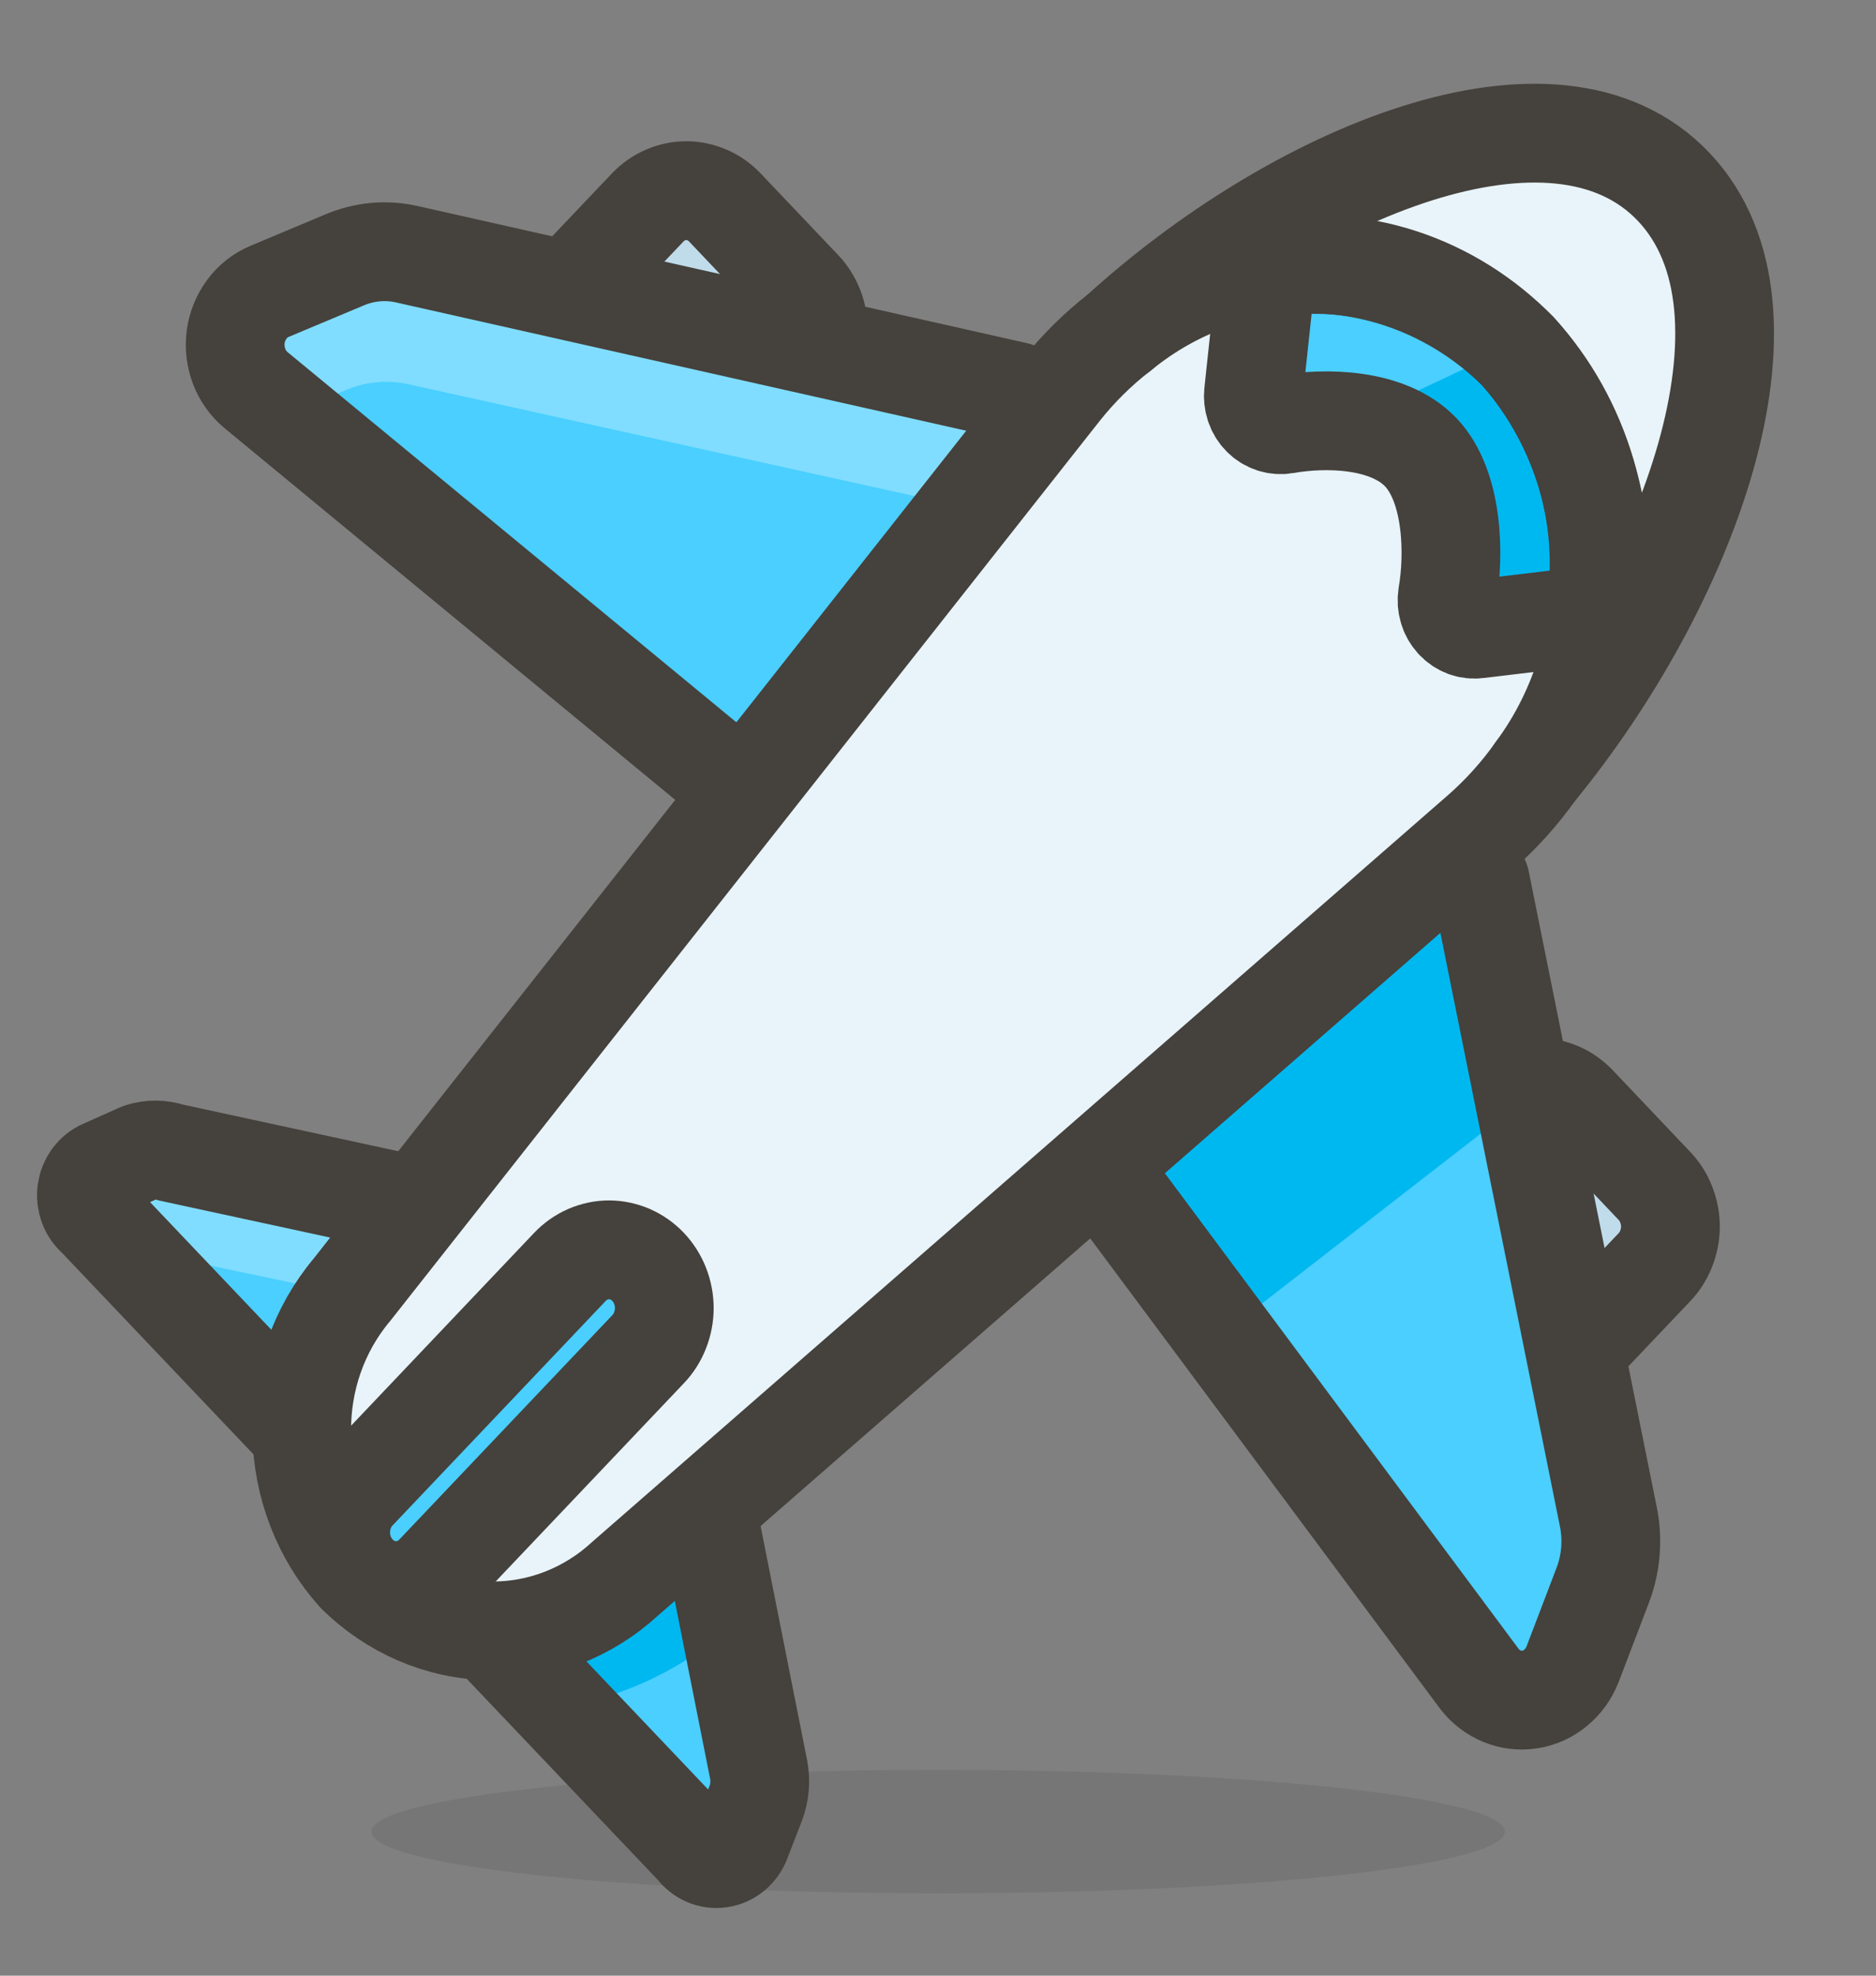 <svg width="19" height="20" viewBox="0 0 19 20" fill="none" xmlns="http://www.w3.org/2000/svg">
<rect x="0" y="0" width="19" height="20" fill="#808080" stroke="none"/>
<g clip-path="url(#clip0_75_5490)">
<path opacity="0.15" d="M3.762 18.541C3.762 18.624 3.91 18.705 4.199 18.781C4.487 18.857 4.91 18.925 5.443 18.983C5.976 19.041 6.609 19.087 7.305 19.119C8.001 19.15 8.748 19.166 9.501 19.166C10.255 19.166 11.001 19.15 11.698 19.119C12.394 19.087 13.027 19.041 13.56 18.983C14.093 18.925 14.515 18.857 14.804 18.781C15.092 18.705 15.241 18.624 15.241 18.541C15.241 18.459 15.092 18.378 14.804 18.302C14.515 18.227 14.093 18.158 13.56 18.1C13.027 18.041 12.394 17.995 11.698 17.964C11.001 17.933 10.255 17.916 9.501 17.916C8.748 17.916 8.001 17.933 7.305 17.964C6.609 17.995 5.976 18.041 5.443 18.1C4.91 18.158 4.487 18.227 4.199 18.302C3.91 18.378 3.762 18.459 3.762 18.541Z" fill="#45413C"/>
<path d="M7.042 18.704L0.978 12.325C0.941 12.294 0.912 12.253 0.894 12.206C0.877 12.159 0.871 12.108 0.878 12.059C0.885 12.009 0.904 11.962 0.933 11.922C0.963 11.883 1.001 11.852 1.046 11.833L1.418 11.667C1.52 11.633 1.629 11.633 1.73 11.667L4.751 12.321L7.054 14.746L7.684 17.917C7.705 18.028 7.695 18.144 7.656 18.25L7.506 18.637C7.488 18.684 7.459 18.724 7.421 18.755C7.384 18.786 7.339 18.805 7.292 18.812C7.245 18.819 7.198 18.813 7.154 18.794C7.11 18.775 7.071 18.744 7.042 18.704Z" fill="#4ACFFF"/>
<path d="M5.796 14.475L6.251 13.912L4.751 12.321L1.73 11.666C1.626 11.643 1.517 11.653 1.418 11.696L1.046 11.85C1.001 11.869 0.963 11.899 0.933 11.939C0.904 11.979 0.885 12.026 0.878 12.075C0.871 12.125 0.877 12.176 0.894 12.223C0.912 12.269 0.941 12.31 0.978 12.341L1.374 12.758H1.422C1.521 12.715 1.63 12.705 1.734 12.729L4.751 13.362L5.796 14.475Z" fill="#80DDFF"/>
<path d="M7.043 14.746L6.841 14.533L4.379 15.908L5.646 17.237C5.84 17.238 6.033 17.209 6.22 17.15C6.654 17.004 7.057 16.77 7.407 16.462L7.043 14.746Z" fill="#00B8F0"/>
<path d="M7.042 18.704L0.978 12.325C0.941 12.294 0.912 12.253 0.894 12.206C0.877 12.159 0.871 12.108 0.878 12.059C0.885 12.009 0.904 11.962 0.933 11.922C0.963 11.883 1.001 11.852 1.046 11.833L1.418 11.667C1.52 11.633 1.629 11.633 1.73 11.667L4.751 12.321L7.054 14.746L7.684 17.917C7.705 18.028 7.695 18.144 7.656 18.25L7.506 18.637C7.488 18.684 7.459 18.724 7.421 18.755C7.384 18.786 7.339 18.805 7.292 18.812C7.245 18.819 7.198 18.813 7.154 18.794C7.11 18.775 7.071 18.744 7.042 18.704Z" stroke="#45413C" stroke-linecap="round" stroke-linejoin="round"/>
<path d="M15.972 11.179L16.755 12.004C16.807 12.058 16.848 12.122 16.875 12.193C16.903 12.264 16.918 12.34 16.918 12.416C16.918 12.493 16.903 12.569 16.875 12.64C16.848 12.71 16.807 12.775 16.755 12.829L14.597 15.1L13.03 13.45L15.188 11.179C15.239 11.124 15.3 11.081 15.368 11.052C15.435 11.023 15.507 11.008 15.58 11.008C15.652 11.008 15.725 11.023 15.792 11.052C15.859 11.081 15.92 11.125 15.972 11.179ZM7.342 2.101L8.126 2.926C8.178 2.98 8.218 3.045 8.246 3.115C8.274 3.186 8.288 3.262 8.288 3.339C8.288 3.415 8.274 3.491 8.246 3.562C8.218 3.633 8.178 3.697 8.126 3.751L5.971 6.02L4.403 4.37L6.559 2.101C6.61 2.047 6.671 2.004 6.738 1.975C6.806 1.945 6.878 1.93 6.951 1.93C7.023 1.93 7.095 1.945 7.163 1.975C7.23 2.004 7.291 2.047 7.342 2.101Z" fill="#C0DCEB" stroke="#45413C" stroke-linecap="round" stroke-linejoin="round"/>
<path d="M14.984 16.996L11.263 11.996L7.344 7.866L2.594 3.95C2.518 3.887 2.458 3.803 2.422 3.709C2.386 3.614 2.374 3.51 2.387 3.409C2.401 3.308 2.44 3.212 2.5 3.131C2.559 3.051 2.638 2.988 2.729 2.95L3.485 2.633C3.688 2.546 3.912 2.525 4.126 2.575L10.293 3.962L14.992 8.916L16.294 15.379C16.335 15.606 16.313 15.84 16.23 16.054L15.926 16.85C15.889 16.943 15.83 17.025 15.754 17.087C15.679 17.149 15.589 17.19 15.494 17.204C15.399 17.219 15.302 17.208 15.213 17.171C15.123 17.134 15.044 17.074 14.984 16.996Z" fill="#4ACFFF"/>
<path d="M14.635 8.541L14.991 8.912L15.439 11.133L12.383 13.504L11.267 12.008L10.974 11.704L14.635 8.541Z" fill="#00B8F0"/>
<path d="M10.534 4.221L9.806 5.142L4.146 3.892C3.93 3.842 3.705 3.862 3.5 3.95L2.887 4.208L2.61 3.979C2.533 3.916 2.474 3.833 2.438 3.738C2.401 3.643 2.389 3.54 2.403 3.438C2.417 3.337 2.455 3.241 2.515 3.161C2.575 3.08 2.654 3.017 2.744 2.979L3.5 2.658C3.706 2.575 3.93 2.554 4.146 2.6L10.293 3.958L10.534 4.221Z" fill="#80DDFF"/>
<path d="M14.984 16.996L11.263 11.996L7.344 7.866L2.594 3.95C2.518 3.887 2.458 3.803 2.422 3.709C2.386 3.614 2.374 3.51 2.387 3.409C2.401 3.308 2.44 3.212 2.5 3.131C2.559 3.051 2.638 2.988 2.729 2.95L3.485 2.633C3.688 2.546 3.912 2.525 4.126 2.575L10.293 3.962L14.992 8.916L16.294 15.379C16.335 15.606 16.313 15.84 16.23 16.054L15.926 16.85C15.889 16.943 15.83 17.025 15.754 17.087C15.679 17.149 15.589 17.19 15.494 17.204C15.399 17.219 15.302 17.208 15.213 17.171C15.123 17.134 15.044 17.074 14.984 16.996Z" stroke="#45413C" stroke-linecap="round" stroke-linejoin="round"/>
<path d="M3.564 14.584L10.744 5.492C10.92 5.269 11.121 5.069 11.342 4.896C13.099 3.296 15.751 2.167 16.951 3.429C17.157 3.651 17.305 3.925 17.382 4.225C17.564 3.292 17.473 2.442 16.951 1.892C15.763 0.642 13.099 1.763 11.342 3.363C11.12 3.533 10.919 3.732 10.744 3.954L3.564 13.059C3.32 13.357 3.157 13.72 3.092 14.107C3.026 14.495 3.061 14.894 3.191 15.263C3.279 15.016 3.404 14.787 3.564 14.584Z" fill="white"/>
<path d="M15.557 7.8C17.077 5.95 18.153 3.158 16.95 1.891C15.747 0.625 13.099 1.762 11.341 3.362C11.12 3.533 10.919 3.732 10.743 3.954L3.563 13.058C3.229 13.456 3.048 13.971 3.056 14.502C3.064 15.034 3.26 15.542 3.607 15.929C3.974 16.293 4.457 16.5 4.961 16.509C5.465 16.518 5.955 16.329 6.334 15.979L14.995 8.425C15.205 8.241 15.394 8.031 15.557 7.8Z" fill="#E8F4FA"/>
<path d="M15.557 7.8C17.077 5.95 18.153 3.158 16.95 1.891C15.747 0.625 13.099 1.762 11.341 3.362C11.12 3.533 10.919 3.732 10.743 3.954L3.563 13.058C3.229 13.456 3.048 13.971 3.056 14.502C3.064 15.034 3.26 15.542 3.607 15.929C3.974 16.293 4.457 16.5 4.961 16.509C5.465 16.518 5.955 16.329 6.334 15.979L14.995 8.425C15.205 8.241 15.394 8.031 15.557 7.8Z" stroke="#45413C" stroke-linecap="round" stroke-linejoin="round"/>
<path d="M15.371 3.554C15.04 3.215 14.637 2.962 14.196 2.817C13.754 2.672 13.286 2.639 12.83 2.721L12.696 3.971C12.69 4.016 12.695 4.062 12.709 4.105C12.723 4.148 12.747 4.187 12.778 4.218C12.809 4.25 12.847 4.273 12.889 4.287C12.93 4.3 12.974 4.303 13.016 4.296C13.412 4.225 14.057 4.229 14.39 4.579C14.722 4.929 14.73 5.625 14.659 6.029C14.652 6.074 14.655 6.12 14.668 6.164C14.68 6.207 14.703 6.247 14.733 6.28C14.763 6.313 14.8 6.338 14.84 6.353C14.881 6.368 14.925 6.373 14.968 6.367L16.155 6.225C16.232 5.746 16.2 5.256 16.064 4.792C15.928 4.328 15.691 3.904 15.371 3.554Z" fill="#00B8F0"/>
<path d="M12.83 2.712L12.696 3.962C12.69 4.008 12.695 4.053 12.709 4.096C12.723 4.139 12.747 4.178 12.778 4.21C12.809 4.241 12.847 4.265 12.889 4.278C12.93 4.292 12.974 4.295 13.016 4.287C13.243 4.248 13.473 4.241 13.701 4.267L15.332 3.496C15 3.172 14.602 2.933 14.168 2.797C13.734 2.661 13.276 2.632 12.83 2.712Z" fill="#4ACFFF"/>
<path d="M15.371 3.554C15.04 3.215 14.637 2.962 14.196 2.817C13.754 2.672 13.286 2.639 12.83 2.721L12.696 3.971C12.69 4.016 12.695 4.062 12.709 4.105C12.723 4.148 12.747 4.187 12.778 4.218C12.809 4.25 12.847 4.273 12.889 4.287C12.93 4.3 12.974 4.303 13.016 4.296C13.412 4.225 14.057 4.229 14.39 4.579C14.722 4.929 14.73 5.625 14.659 6.029C14.652 6.074 14.655 6.12 14.668 6.164C14.68 6.207 14.703 6.247 14.733 6.28C14.763 6.313 14.8 6.338 14.84 6.353C14.881 6.368 14.925 6.373 14.968 6.367L16.155 6.225C16.232 5.746 16.2 5.256 16.064 4.792C15.928 4.328 15.691 3.904 15.371 3.554Z" stroke="#45413C" stroke-linecap="round" stroke-linejoin="round"/>
<path d="M15.557 7.8C16.011 7.184 16.242 6.419 16.208 5.641C16.174 4.863 15.877 4.123 15.371 3.554C14.832 3.021 14.129 2.709 13.39 2.674C12.651 2.639 11.925 2.883 11.342 3.362" stroke="#45413C" stroke-linecap="round" stroke-linejoin="round"/>
<path d="M3.615 15.929C3.563 15.874 3.521 15.81 3.493 15.738C3.465 15.667 3.45 15.59 3.45 15.512C3.45 15.435 3.465 15.358 3.493 15.287C3.521 15.215 3.563 15.15 3.615 15.096L5.772 12.825C5.824 12.77 5.886 12.727 5.954 12.697C6.022 12.668 6.094 12.652 6.168 12.652C6.241 12.652 6.314 12.668 6.382 12.697C6.45 12.727 6.512 12.77 6.564 12.825C6.616 12.88 6.657 12.945 6.685 13.016C6.713 13.088 6.728 13.164 6.728 13.242C6.728 13.319 6.713 13.396 6.685 13.467C6.657 13.539 6.616 13.604 6.564 13.658L4.407 15.929C4.355 15.984 4.293 16.028 4.225 16.057C4.157 16.087 4.084 16.102 4.011 16.102C3.937 16.102 3.864 16.087 3.796 16.057C3.728 16.028 3.667 15.984 3.615 15.929Z" fill="#4ACFFF" stroke="#45413C" stroke-linecap="round" stroke-linejoin="round"/>
</g>
<defs>
<clipPath id="clip0_75_5490">
<rect width="19" height="20" fill="white" transform="translate(0.001)"/>
</clipPath>
</defs>
</svg>
